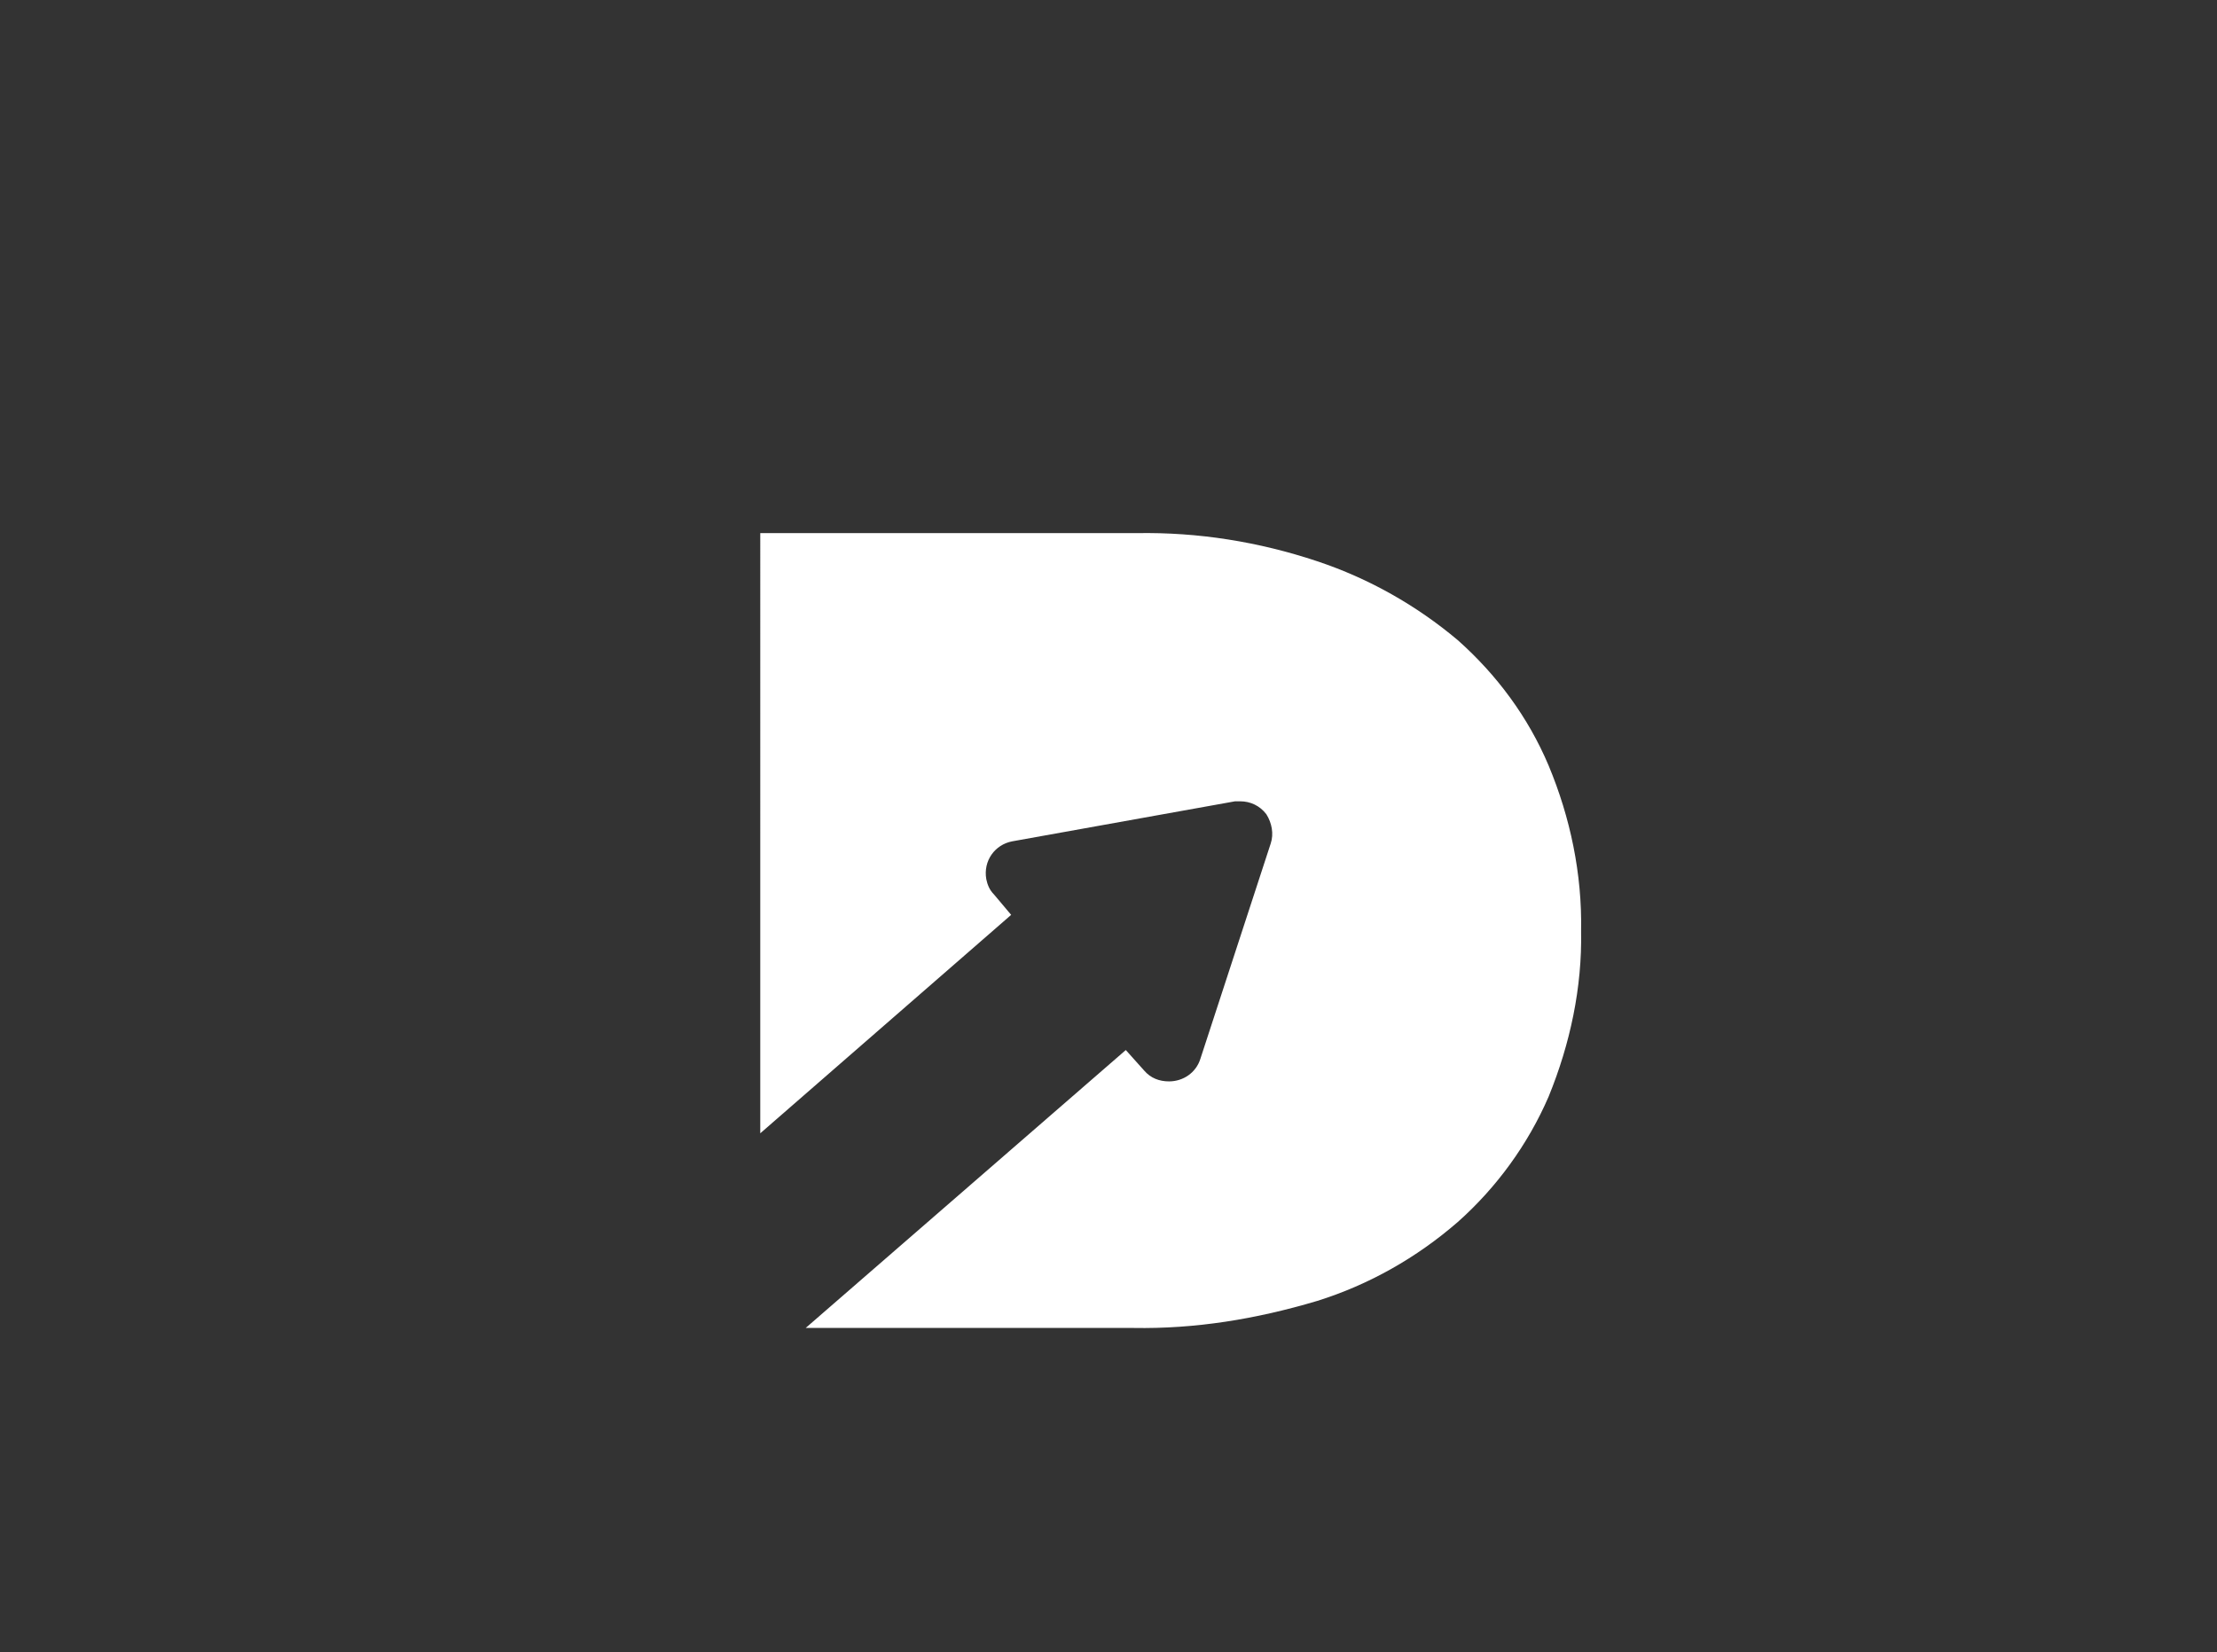<?xml version="1.0" encoding="utf-8"?>
<!-- Generator: Adobe Illustrator 25.0.0, SVG Export Plug-In . SVG Version: 6.00 Build 0)  -->
<svg version="1.1" id="Layer_1" xmlns="http://www.w3.org/2000/svg" xmlns:xlink="http://www.w3.org/1999/xlink" x="0px" y="0px"
	 viewBox="0 0 205 152.8" style="enable-background:new 0 0 205 152.8;" xml:space="preserve">
<rect x="0" y="0" width="205" height="152.8" fill="#333333" stroke="none"/>
<style type="text/css">
	.st0{fill:#FFFFFF;}
</style>
<g transform="translate(0 0.5)">
	<path class="st0" d="M104.8,122.3H74.5l29.6-25.7l1.7,1.9c0.6,0.7,1.4,1,2.3,1c1.3,0,2.5-0.8,2.9-2.1l6.5-19.9
		c0.3-0.9,0.1-1.9-0.4-2.7c-0.6-0.8-1.5-1.2-2.4-1.2c-0.2,0-0.4,0-0.5,0l-20.6,3.7c-1.6,0.3-2.7,1.8-2.4,3.5c0.1,0.5,0.3,1,0.7,1.4
		l1.6,1.9l-23.2,20.2V48.8h34.8c5.7-0.1,11.3,0.8,16.7,2.6c4.8,1.6,9.2,4.1,13,7.3c3.6,3.2,6.5,7.1,8.4,11.6c2,4.8,3.1,10,3,15.3
		c0.1,5.2-1,10.4-3,15.3c-1.9,4.4-4.8,8.4-8.4,11.6c-3.8,3.3-8.2,5.8-13,7.3C116.1,121.5,110.5,122.4,104.8,122.3z"/>
</g>
</svg>
